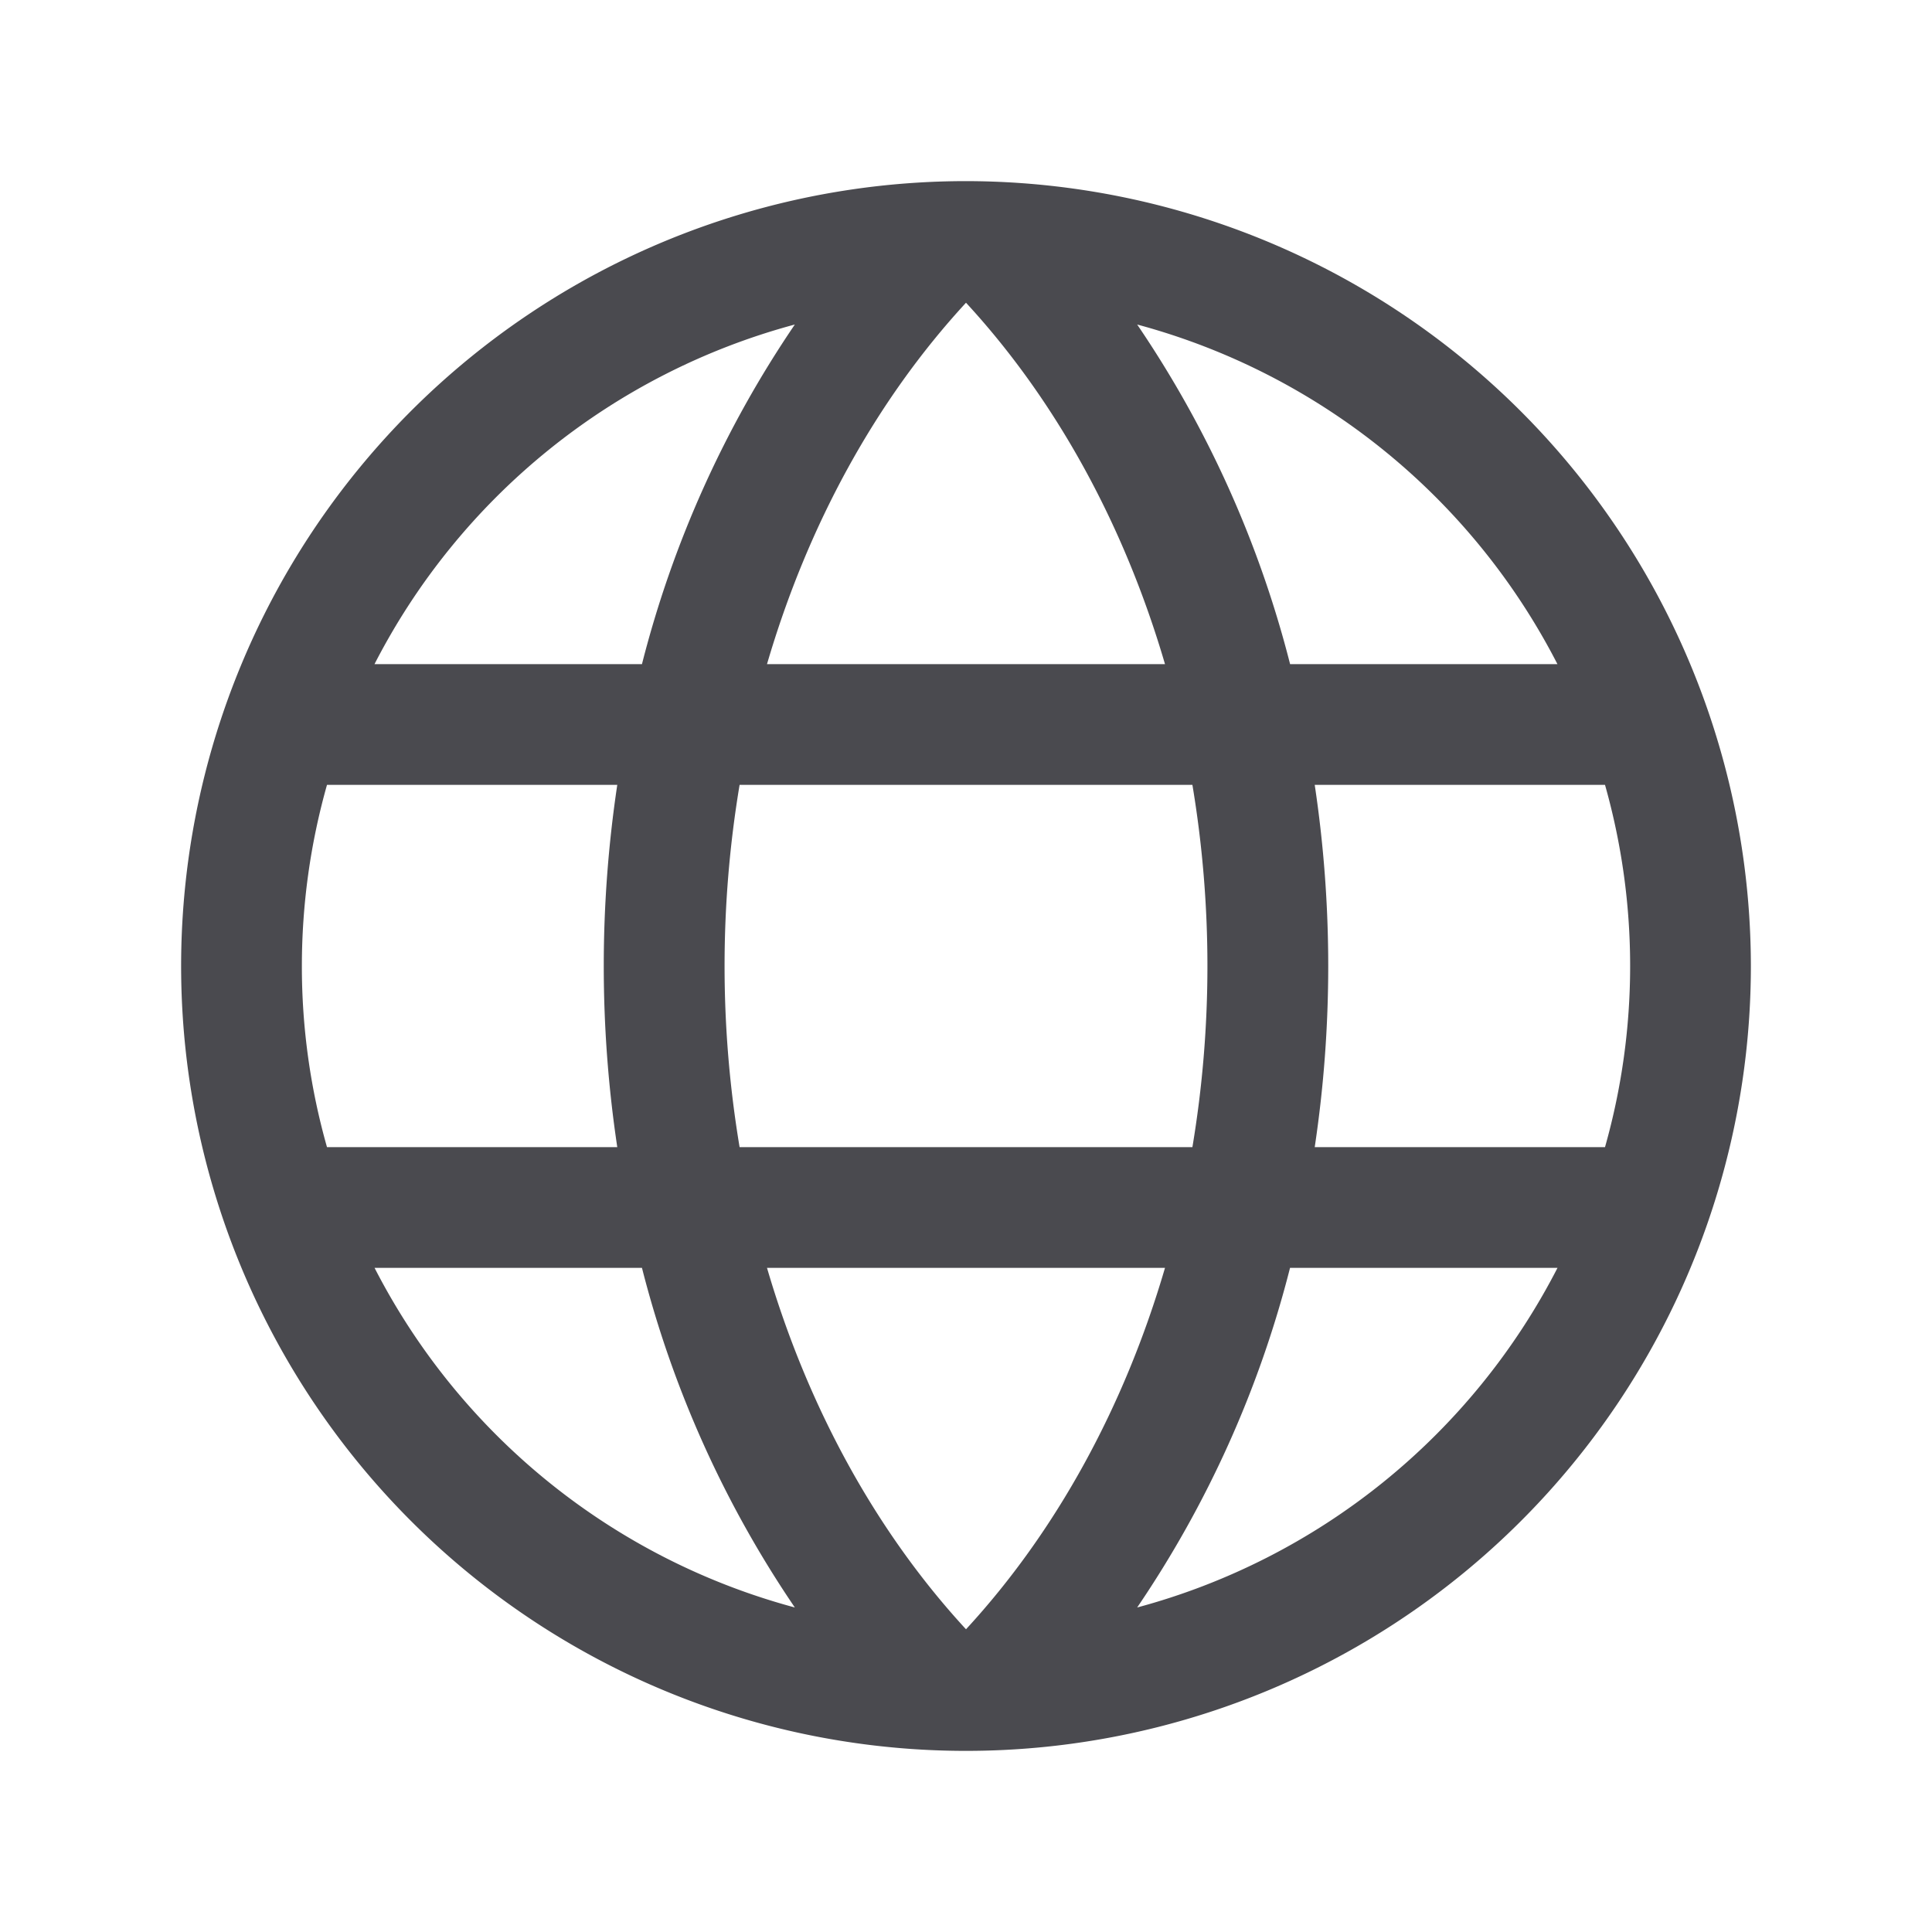 <svg xmlns="http://www.w3.org/2000/svg" width="32" height="32" fill="none" viewBox="0 0 32 32">
  <path fill="#4A4A4F" d="M16 3a13 13 0 1 0 13 13A13.013 13.013 0 0 0 16 3Zm-3.296 18h6.592c-.671 2.293-1.796 4.359-3.296 5.986-1.5-1.627-2.625-3.694-3.296-5.986Zm-.454-2a18.213 18.213 0 0 1 0-6h7.5a18.213 18.213 0 0 1 0 6h-7.5ZM5 16c0-1.014.14-2.024.416-3h4.808a20.22 20.22 0 0 0 0 6H5.416A10.951 10.951 0 0 1 5 16Zm14.296-5h-6.592C13.375 8.707 14.5 6.641 16 5.014 17.5 6.64 18.625 8.707 19.296 11Zm2.48 2h4.808a11.019 11.019 0 0 1 0 6h-4.808a20.226 20.226 0 0 0 0-6Zm4.02-2h-4.428a17.799 17.799 0 0 0-2.533-5.625A11.046 11.046 0 0 1 25.796 11ZM13.165 5.375A17.799 17.799 0 0 0 10.633 11h-4.43a11.046 11.046 0 0 1 6.962-5.625ZM6.204 21h4.429a17.799 17.799 0 0 0 2.532 5.625A11.047 11.047 0 0 1 6.204 21Zm12.631 5.625A17.799 17.799 0 0 0 21.367 21h4.43a11.047 11.047 0 0 1-6.962 5.625Z"/>
</svg>

